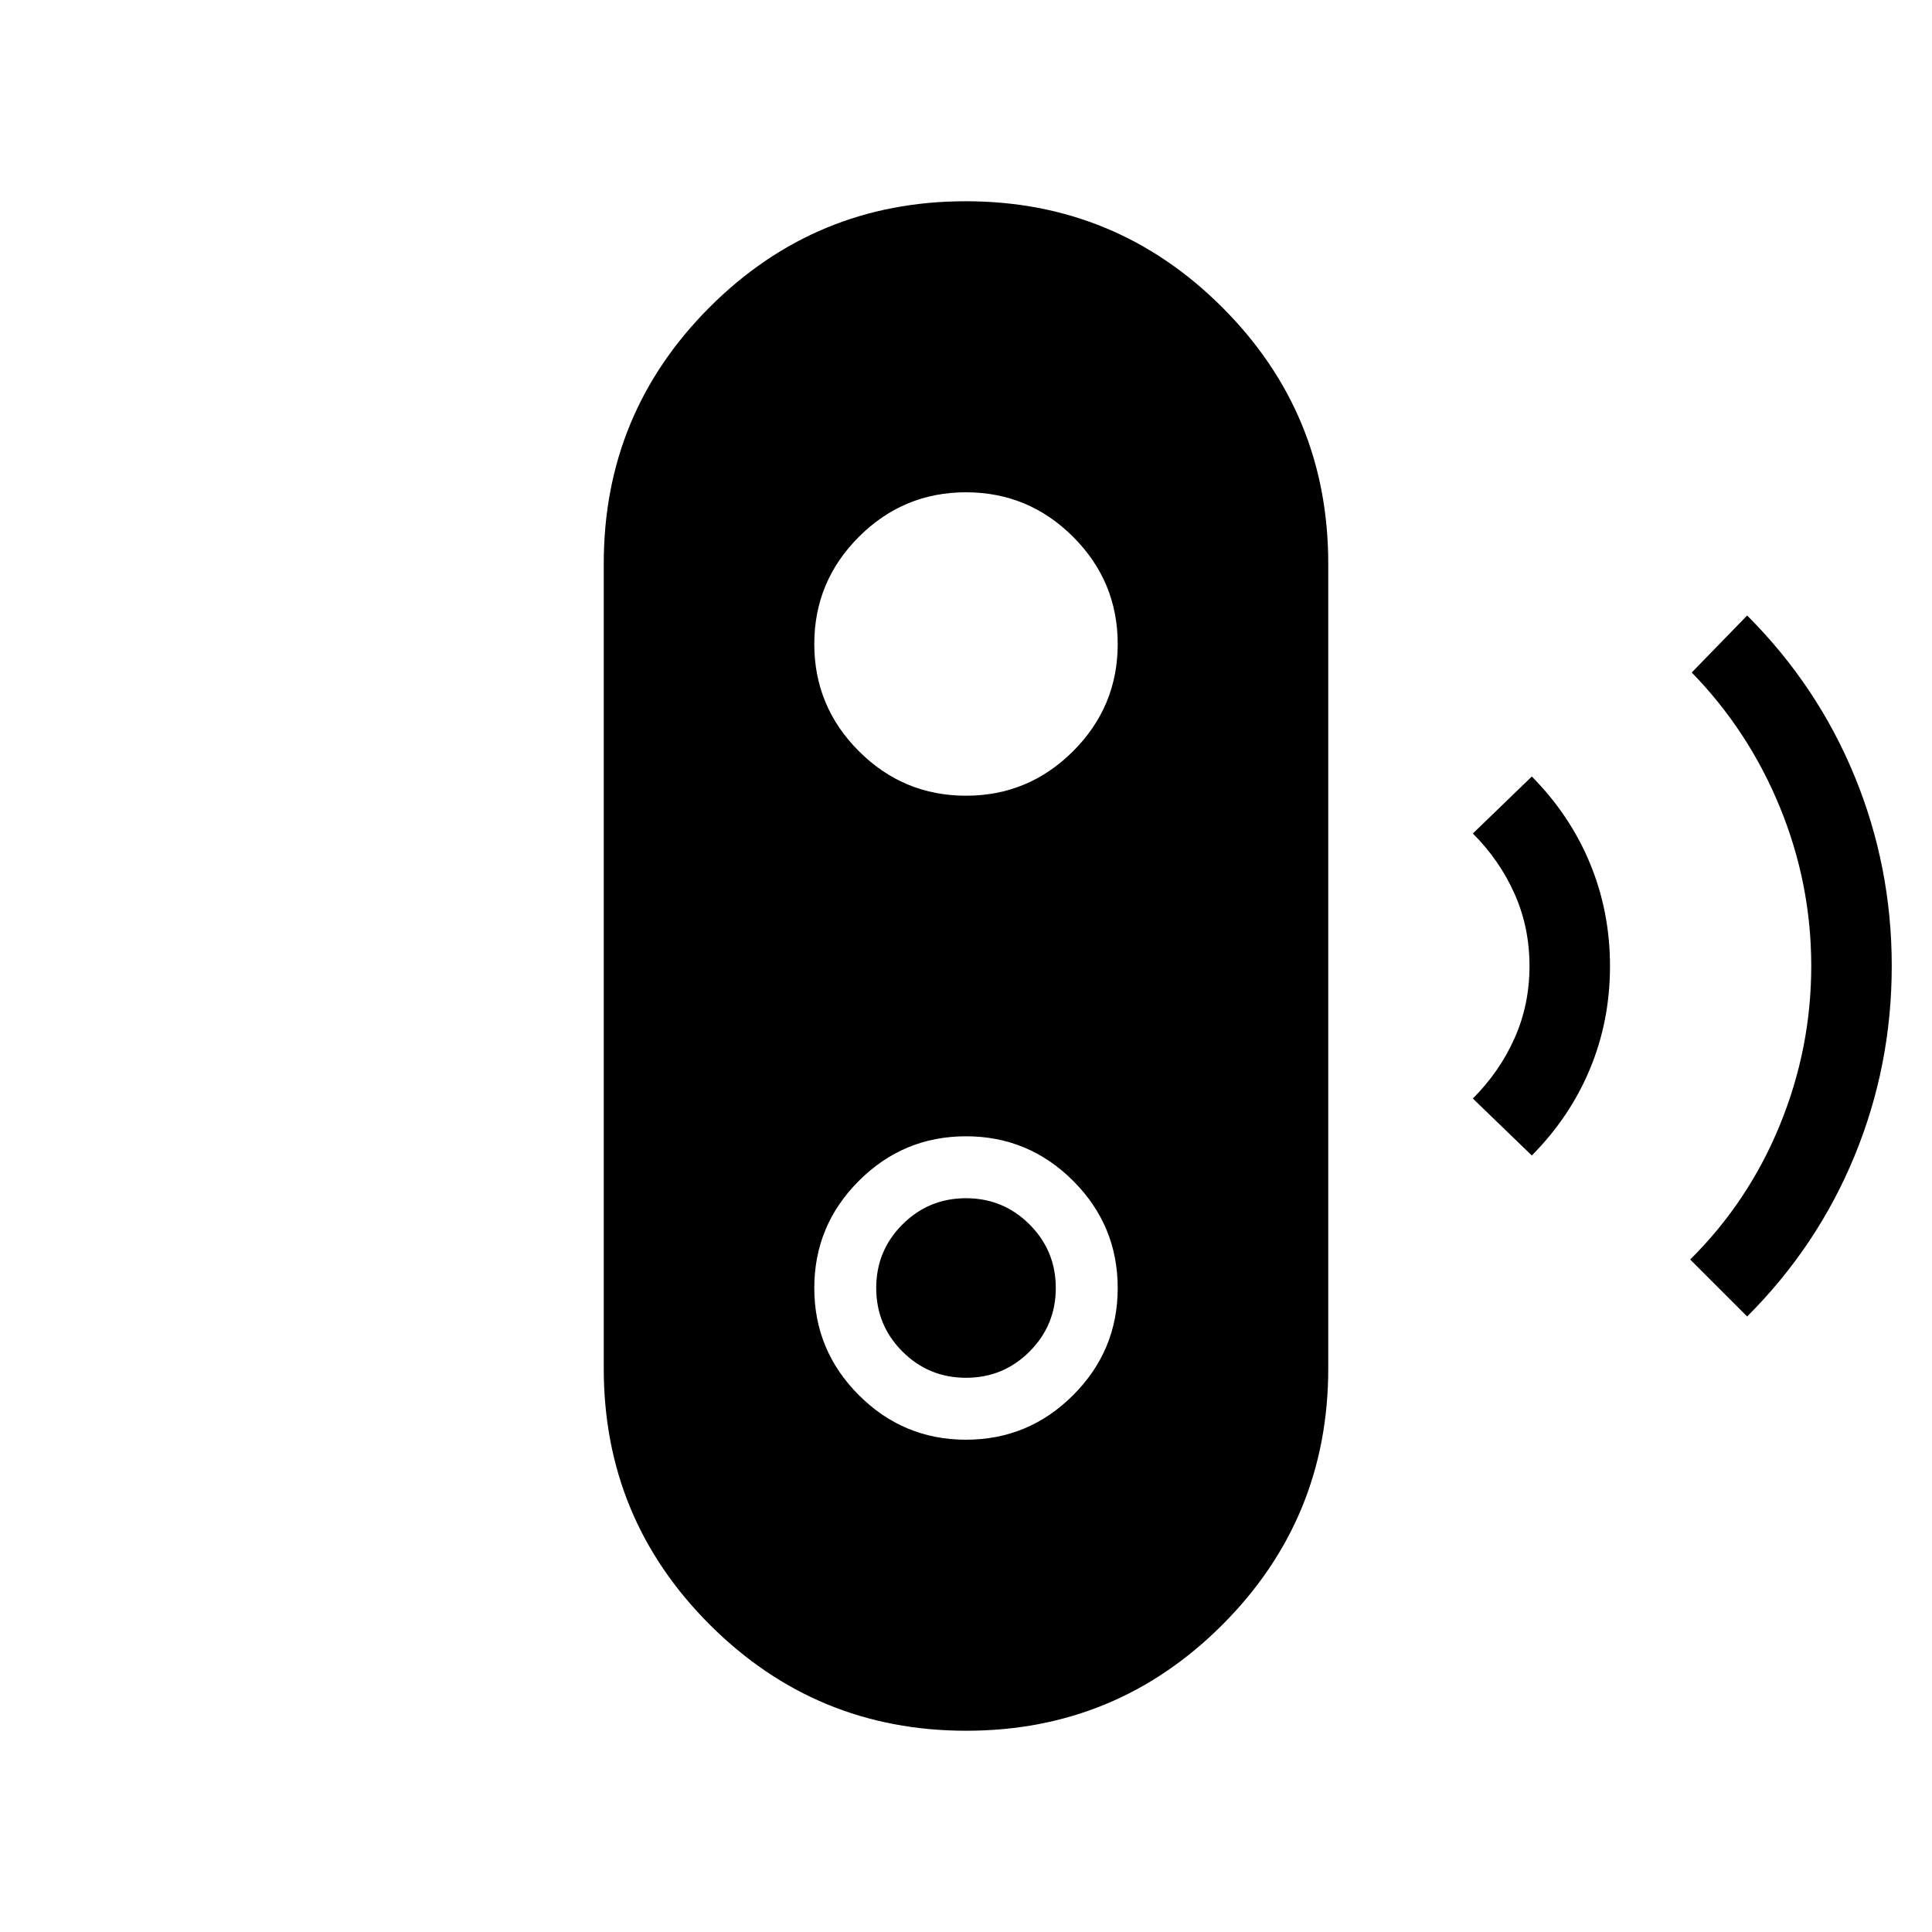 <svg xmlns="http://www.w3.org/2000/svg" height="24" viewBox="0 -960 960 960" width="24"><path d="m868.154-305.846-28.308-28.308q28.963-28.722 44.558-66.834Q900-439.099 900-479.973q0-40.873-15.539-78.835-15.538-37.961-43.846-67.038l27.539-28.308q34.923 34.923 53.385 79.846Q940-529.385 940-480q0 49.385-18.461 94.308-18.462 44.923-53.385 79.846Zm-107-80-29.308-28.308q13.308-13.308 20.731-29.966Q760-460.779 760-480q0-19.221-7.423-35.88-7.423-16.658-20.731-29.966l29.308-28.308q18.991 19.2 28.919 43.2Q800-506.955 800-479.9q0 27.054-9.927 50.982-9.928 23.929-28.919 43.072ZM480.114-100q-74.653 0-127.383-52.65Q300-205.3 300-280v-400q0-74.7 52.617-127.35Q405.233-860 479.886-860t127.383 52.65Q660-754.7 660-680v400q0 74.7-52.617 127.35Q554.767-100 480.114-100ZM480-244.615q31.096 0 53.24-22.145 22.145-22.144 22.145-53.24 0-31.096-22.145-53.24-22.144-22.145-53.24-22.145-31.096 0-53.24 22.145-22.145 22.144-22.145 53.24 0 31.096 22.145 53.24 22.144 22.145 53.24 22.145Zm0-30.77q-18.538 0-31.577-13.038-13.038-13.039-13.038-31.577 0-18.538 13.038-31.577 13.039-13.038 31.577-13.038 18.538 0 31.577 13.038 13.038 13.039 13.038 31.577 0 18.538-13.038 31.577-13.039 13.038-31.577 13.038Zm0-289.23q31.096 0 53.24-22.145 22.145-22.144 22.145-53.24 0-31.096-22.145-53.24-22.144-22.145-53.24-22.145-31.096 0-53.24 22.145-22.145 22.144-22.145 53.24 0 31.096 22.145 53.24 22.144 22.145 53.24 22.145Z"/></svg>